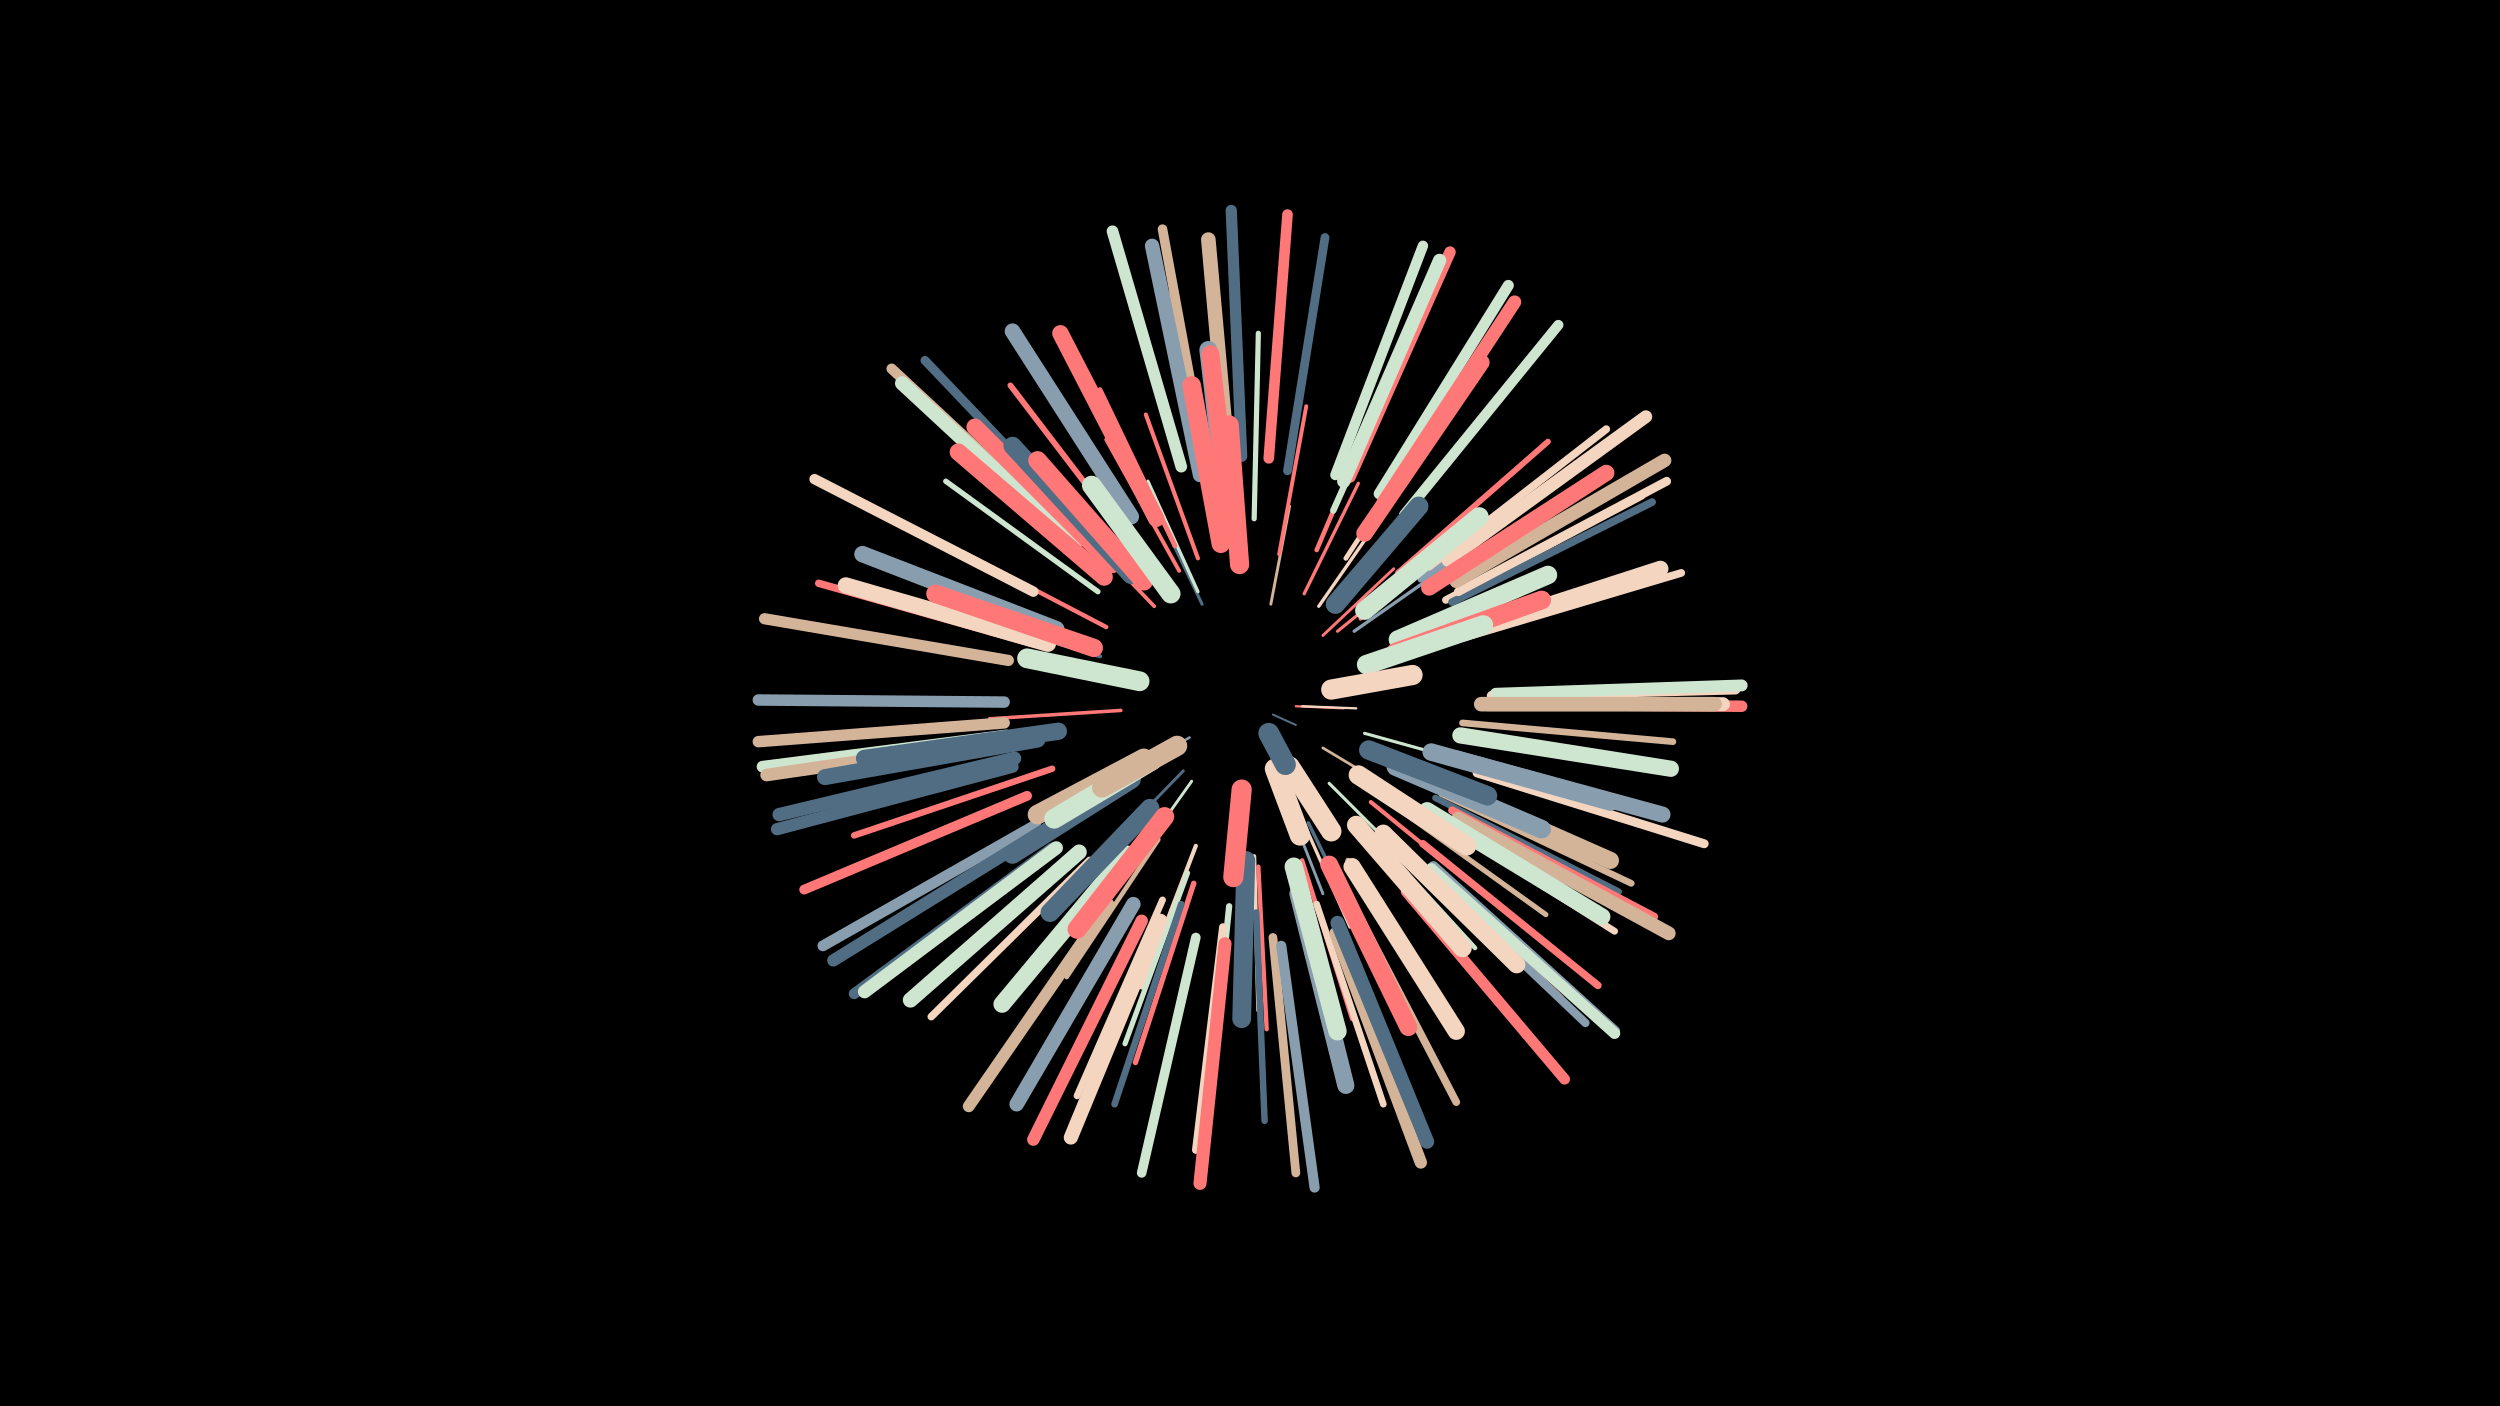 <svg width="1200" height="675" viewBox="-500 -500 1200 675" xmlns="http://www.w3.org/2000/svg"><path d="M-500-500h1200v675h-1200z" fill="#000"/><style>.sparkles path{stroke-linecap:round}</style><g class="sparkles"><path d="M111-157l11 5" stroke-width="1.0" stroke="#506D840"/><path d="M122-161l23 1" stroke-width="1.1" stroke="#FF78782"/><path d="M125-161l26 1" stroke-width="1.1" stroke="#F3D5C02"/><path d="M71-146l-28 16" stroke-width="1.2" stroke="#889EAF5"/><path d="M117-134l17 29" stroke-width="1.2" stroke="#FF77775"/><path d="M120-135l20 28" stroke-width="1.2" stroke="#CEE5D05"/><path d="M68-143l-32 20" stroke-width="1.2" stroke="#FF78786"/><path d="M135-141l35 21" stroke-width="1.3" stroke="#D4B4997"/><path d="M68-130l-32 33" stroke-width="1.4" stroke="#506D849"/><path d="M72-125l-27 38" stroke-width="1.4" stroke="#CEE5D0A"/><path d="M135-195l34-32" stroke-width="1.4" stroke="#FF7878A"/><path d="M110-210l9-47" stroke-width="1.4" stroke="#D4B499B"/><path d="M117-117l18 46" stroke-width="1.4" stroke="#889EAFB"/><path d="M77-210l-23-48" stroke-width="1.5" stroke="#506D84D"/><path d="M138-124l38 38" stroke-width="1.5" stroke="#CEE5D0E"/><path d="M142-197l42-34" stroke-width="1.5" stroke="#FF7878E"/><path d="M155-148l54 15" stroke-width="1.5" stroke="#CEE5D0F"/><path d="M133-209l32-46" stroke-width="1.6" stroke="#F3D5C0F"/><path d="M75-216l-24-53" stroke-width="1.6" stroke="#CEE5D010"/><path d="M124-109l24 54" stroke-width="1.6" stroke="#F3D5C010"/><path d="M126-215l26-53" stroke-width="1.6" stroke="#FF787810"/><path d="M150-197l50-35" stroke-width="1.6" stroke="#889EAF12"/><path d="M38-159l-63 4" stroke-width="1.7" stroke="#FF787813"/><path d="M64-215l-35-52" stroke-width="1.7" stroke="#D4B49913"/><path d="M128-105l28 57" stroke-width="1.7" stroke="#506D8414"/><path d="M54-209l-45-47" stroke-width="1.8" stroke="#FF787815"/><path d="M153-203l54-41" stroke-width="1.8" stroke="#FF787816"/><path d="M66-226l-35-63" stroke-width="1.9" stroke="#FF78781A"/><path d="M114-234l13-71" stroke-width="1.9" stroke="#FF77771A"/><path d="M74-94l-26 68" stroke-width="2.0" stroke="#F3D5C01B"/><path d="M75-232l-25-69" stroke-width="2.0" stroke="#FF77771B"/><path d="M102-89l2 74" stroke-width="2.0" stroke="#F3D5C01B"/><path d="M28-185l-72-22" stroke-width="2.0" stroke="#506D841D"/><path d="M158-115l59 48" stroke-width="2.0" stroke="#FF78781D"/><path d="M90-239l-11-76" stroke-width="2.1" stroke="#506D841E"/><path d="M31-199l-69-36" stroke-width="2.1" stroke="#FF77771F"/><path d="M104-84l4 78" stroke-width="2.1" stroke="#FF777720"/><path d="M56-97l-44 66" stroke-width="2.2" stroke="#D4B49920"/><path d="M132-236l31-73" stroke-width="2.2" stroke="#FF777721"/><path d="M125-87l24 76" stroke-width="2.2" stroke="#FF777721"/><path d="M154-104l54 59" stroke-width="2.2" stroke="#CEE5D021"/><path d="M146-232l45-69" stroke-width="2.3" stroke="#F3D5C024"/><path d="M64-238l-36-75" stroke-width="2.3" stroke="#FF787825"/><path d="M70-81l-30 82" stroke-width="2.5" stroke="#CEE5D029"/><path d="M171-112l71 51" stroke-width="2.5" stroke="#D4B49929"/><path d="M102-251l2-89" stroke-width="2.5" stroke="#CEE5D02B"/><path d="M147-87l48 75" stroke-width="2.5" stroke="#D4B4992B"/><path d="M27-216l-73-53" stroke-width="2.6" stroke="#CEE5D02D"/><path d="M73-76l-28 86" stroke-width="2.6" stroke="#FF77772D"/><path d="M171-225l72-63" stroke-width="2.8" stroke="#FF777733"/><path d="M43-239l-58-76" stroke-width="2.8" stroke="#FF777734"/><path d="M90-65l-10 97" stroke-width="3.0" stroke="#CEE5D037"/><path d="M189-117l88 45" stroke-width="3.1" stroke="#506D843A"/><path d="M81-260l-20-98" stroke-width="3.1" stroke="#FF78783B"/><path d="M103-62l4 100" stroke-width="3.1" stroke="#506D843C"/><path d="M5-131l-95 32" stroke-width="3.1" stroke="#FF78783C"/><path d="M140-255l41-92" stroke-width="3.1" stroke="#CEE5D03C"/><path d="M192-119l91 43" stroke-width="3.2" stroke="#D4B4993D"/><path d="M132-66l32 96" stroke-width="3.2" stroke="#F3D5C03E"/><path d="M182-222l83-59" stroke-width="3.2" stroke="#889EAF3E"/><path d="M67-66l-32 96" stroke-width="3.2" stroke="#506D843E"/><path d="M202-153l101 9" stroke-width="3.2" stroke="#D4B4993F"/><path d="M175-92l74 71" stroke-width="3.3" stroke="#FF777740"/><path d="M58-68l-41 94" stroke-width="3.3" stroke="#F3D5C041"/><path d="M188-108l87 55" stroke-width="3.3" stroke="#F3D5C041"/><path d="M194-212l94-50" stroke-width="3.6" stroke="#F3D5C048"/><path d="M183-95l84 68" stroke-width="3.6" stroke="#FF78784A"/><path d="M23-87l-76 75" stroke-width="3.6" stroke="#F3D5C04A"/><path d="M-4-191l-103-29" stroke-width="3.6" stroke="#FF77774A"/><path d="M149-67l50 96" stroke-width="3.7" stroke="#D4B4994B"/><path d="M197-211l96-48" stroke-width="3.7" stroke="#506D844B"/><path d="M203-194l104-31" stroke-width="3.7" stroke="#F3D5C04B"/><path d="M87-55l-13 107" stroke-width="3.7" stroke="#F3D5C04B"/><path d="M186-228l85-66" stroke-width="3.7" stroke="#F3D5C04C"/><path d="M197-111l97 51" stroke-width="3.8" stroke="#FF777750"/><path d="M180-86l81 77" stroke-width="4.0" stroke="#889EAF54"/><path d="M200-216l100-53" stroke-width="4.2" stroke="#F3D5C05B"/><path d="M111-50l11 113" stroke-width="4.2" stroke="#D4B4995B"/><path d="M118-274l18-112" stroke-width="4.2" stroke="#506D845B"/><path d="M22-245l-78-82" stroke-width="4.3" stroke="#506D845C"/><path d="M209-129l109 34" stroke-width="4.3" stroke="#F3D5C05E"/><path d="M79-276l-21-114" stroke-width="4.6" stroke="#D4B49965"/><path d="M74-50l-26 113" stroke-width="4.6" stroke="#CEE5D066"/><path d="M-7-118l-107 45" stroke-width="4.7" stroke="#FF777768"/><path d="M216-166l117-3" stroke-width="4.7" stroke="#F3D5C06A"/><path d="M174-253l74-91" stroke-width="4.9" stroke="#CEE5D06E"/><path d="M115-46l16 116" stroke-width="4.9" stroke="#889EAF6F"/><path d="M14-243l-86-80" stroke-width="5.0" stroke="#D4B49971"/><path d="M-4-216l-105-54" stroke-width="5.0" stroke="#F3D5C071"/><path d="M141-272l42-110" stroke-width="5.0" stroke="#CEE5D072"/><path d="M109-280l9-117" stroke-width="5.1" stroke="#FF787875"/><path d="M175-72l76 90" stroke-width="5.2" stroke="#FF787875"/><path d="M5-93l-95 70" stroke-width="5.2" stroke="#506D8477"/><path d="M-3-104l-102 58" stroke-width="5.2" stroke="#889EAF78"/><path d="M162-263l62-100" stroke-width="5.3" stroke="#CEE5D079"/><path d="M188-84l87 79" stroke-width="5.3" stroke="#889EAF7A"/><path d="M96-281l-5-118" stroke-width="5.4" stroke="#506D847C"/><path d="M187-83l88 79" stroke-width="5.4" stroke="#CEE5D07D"/><path d="M-16-183l-117-20" stroke-width="5.4" stroke="#D4B4997D"/><path d="M-18-153l-118 9" stroke-width="5.5" stroke="#D4B4997E"/><path d="M-18-163l-118-1" stroke-width="5.5" stroke="#889EAF7F"/><path d="M218-162l118 1" stroke-width="5.5" stroke="#FF78787F"/><path d="M148-271l48-108" stroke-width="5.5" stroke="#FF787880"/><path d="M67-276l-33-113" stroke-width="5.6" stroke="#CEE5D081"/><path d="M-17-147l-117 15" stroke-width="5.6" stroke="#CEE5D081"/><path d="M32-66l-67 97" stroke-width="5.7" stroke="#D4B49984"/><path d="M218-167l118-4" stroke-width="5.7" stroke="#CEE5D085"/><path d="M0-101l-100 62" stroke-width="5.9" stroke="#506D848A"/><path d="M141-52l41 110" stroke-width="5.9" stroke="#D4B4998A"/><path d="M-14-132l-113 30" stroke-width="5.9" stroke="#506D848B"/><path d="M48-58l-52 105" stroke-width="6.0" stroke="#FF77778E"/><path d="M195-231l95-69" stroke-width="6.1" stroke="#F3D5C090"/><path d="M-16-145l-116 17" stroke-width="6.1" stroke="#D4B49990"/><path d="M88-47l-12 115" stroke-width="6.3" stroke="#FF787897"/><path d="M-13-136l-113 27" stroke-width="6.4" stroke="#506D8497"/><path d="M7-93l-92 69" stroke-width="6.4" stroke="#CEE5D098"/><path d="M145-269l46-106" stroke-width="6.4" stroke="#CEE5D099"/><path d="M164-259l63-96" stroke-width="6.4" stroke="#FF78789A"/><path d="M199-221l100-58" stroke-width="6.5" stroke="#D4B4999B"/><path d="M200-107l101 55" stroke-width="6.6" stroke="#D4B4999E"/><path d="M214-162l113 0" stroke-width="6.7" stroke="#F3D5C0A1"/><path d="M142-57l43 105" stroke-width="6.8" stroke="#506D84A3"/><path d="M16-239l-83-77" stroke-width="6.8" stroke="#CEE5D0A3"/><path d="M57-58l-43 104" stroke-width="6.8" stroke="#F3D5C0A4"/><path d="M76-272l-23-110" stroke-width="6.9" stroke="#889EAFA6"/><path d="M90-274l-10-111" stroke-width="7.0" stroke="#D4B499A9"/><path d="M44-66l-56 96" stroke-width="7.0" stroke="#889EAFAA"/><path d="M211-162l112 0" stroke-width="7.0" stroke="#D4B499AA"/><path d="M18-91l-81 71" stroke-width="7.3" stroke="#CEE5D0B2"/><path d="M43-252l-57-89" stroke-width="7.5" stroke="#889EAFB8"/><path d="M-2-145l-102 18" stroke-width="7.7" stroke="#506D84BC"/><path d="M198-195l99-32" stroke-width="7.7" stroke="#F3D5C0BC"/><path d="M199-136l99 27" stroke-width="7.7" stroke="#889EAFBE"/><path d="M201-147l101 16" stroke-width="7.8" stroke="#CEE5D0BF"/><path d="M186-218l85-55" stroke-width="7.8" stroke="#FF7878C0"/><path d="M3-191l-97-28" stroke-width="7.8" stroke="#F3D5C0C1"/><path d="M55-251l-46-89" stroke-width="7.9" stroke="#FF7878C3"/><path d="M7-198l-93-36" stroke-width="7.9" stroke="#889EAFC4"/><path d="M185-111l84 51" stroke-width="8.0" stroke="#CEE5D0C5"/><path d="M155-244l56-82" stroke-width="8.0" stroke="#FF7878C5"/><path d="M123-71l23 92" stroke-width="8.2" stroke="#889EAFCB"/><path d="M187-125l86 38" stroke-width="8.2" stroke="#D4B499CC"/><path d="M34-229l-66-66" stroke-width="8.2" stroke="#FF7777CD"/><path d="M8-149l-93 13" stroke-width="8.3" stroke="#506D84CD"/><path d="M41-90l-60 72" stroke-width="8.3" stroke="#CEE5D0CD"/><path d="M149-84l50 79" stroke-width="8.3" stroke="#F3D5C0CE"/><path d="M30-223l-70-60" stroke-width="8.3" stroke="#FF7777CF"/><path d="M187-139l86 24" stroke-width="8.4" stroke="#889EAFD2"/><path d="M164-100l64 63" stroke-width="8.4" stroke="#F3D5C0D2"/><path d="M138-85l38 78" stroke-width="8.6" stroke="#FF7777D6"/><path d="M90-247l-10-85" stroke-width="8.6" stroke="#889EAFD7"/><path d="M91-246l-10-84" stroke-width="8.6" stroke="#FF7777D8"/><path d="M43-224l-57-62" stroke-width="8.7" stroke="#506D84D9"/><path d="M121-84l21 79" stroke-width="8.8" stroke="#CEE5D0DB"/><path d="M25-189l-76-26" stroke-width="8.8" stroke="#FF7878DD"/><path d="M151-104l51 59" stroke-width="8.9" stroke="#F3D5C0DF"/><path d="M171-193l72-31" stroke-width="8.9" stroke="#CEE5D0DF"/><path d="M49-221l-51-58" stroke-width="8.9" stroke="#FF7777DF"/><path d="M86-239l-14-76" stroke-width="8.9" stroke="#FF7878DF"/><path d="M170-132l70 30" stroke-width="8.9" stroke="#889EAFE0"/><path d="M98-87l-2 76" stroke-width="9.0" stroke="#506D84E1"/><path d="M170-187l70-25" stroke-width="9.0" stroke="#FF7777E2"/><path d="M155-207l55-45" stroke-width="9.1" stroke="#CEE5D0E5"/><path d="M52-112l-48 50" stroke-width="9.1" stroke="#506D84E6"/><path d="M59-108l-42 54" stroke-width="9.2" stroke="#FF7777E7"/><path d="M43-126l-57 36" stroke-width="9.2" stroke="#506D84E8"/><path d="M95-229l-5-67" stroke-width="9.2" stroke="#FF7878E8"/><path d="M62-215l-38-52" stroke-width="9.3" stroke="#CEE5D0EA"/><path d="M152-128l52 34" stroke-width="9.3" stroke="#F3D5C0EB"/><path d="M141-210l40-47" stroke-width="9.3" stroke="#506D84EB"/><path d="M157-140l57 22" stroke-width="9.3" stroke="#506D84EC"/><path d="M156-181l56-19" stroke-width="9.4" stroke="#CEE5D0ED"/><path d="M49-136l-51 27" stroke-width="9.4" stroke="#D4B499EE"/><path d="M53-135l-47 28" stroke-width="9.5" stroke="#CEE5D0F0"/><path d="M47-173l-54-11" stroke-width="9.5" stroke="#CEE5D0F0"/><path d="M96-121l-4 42" stroke-width="9.7" stroke="#FF7878F6"/><path d="M65-142l-36 20" stroke-width="9.7" stroke="#D4B499F7"/><path d="M139-169l39-7" stroke-width="9.7" stroke="#F3D5C0F7"/><path d="M119-132l20 31" stroke-width="9.8" stroke="#F3D5C0F8"/><path d="M112-131l12 32" stroke-width="9.8" stroke="#F3D5C0F9"/><path d="M109-148l8 15" stroke-width="10.0" stroke="#506D84FD"/></g></svg>